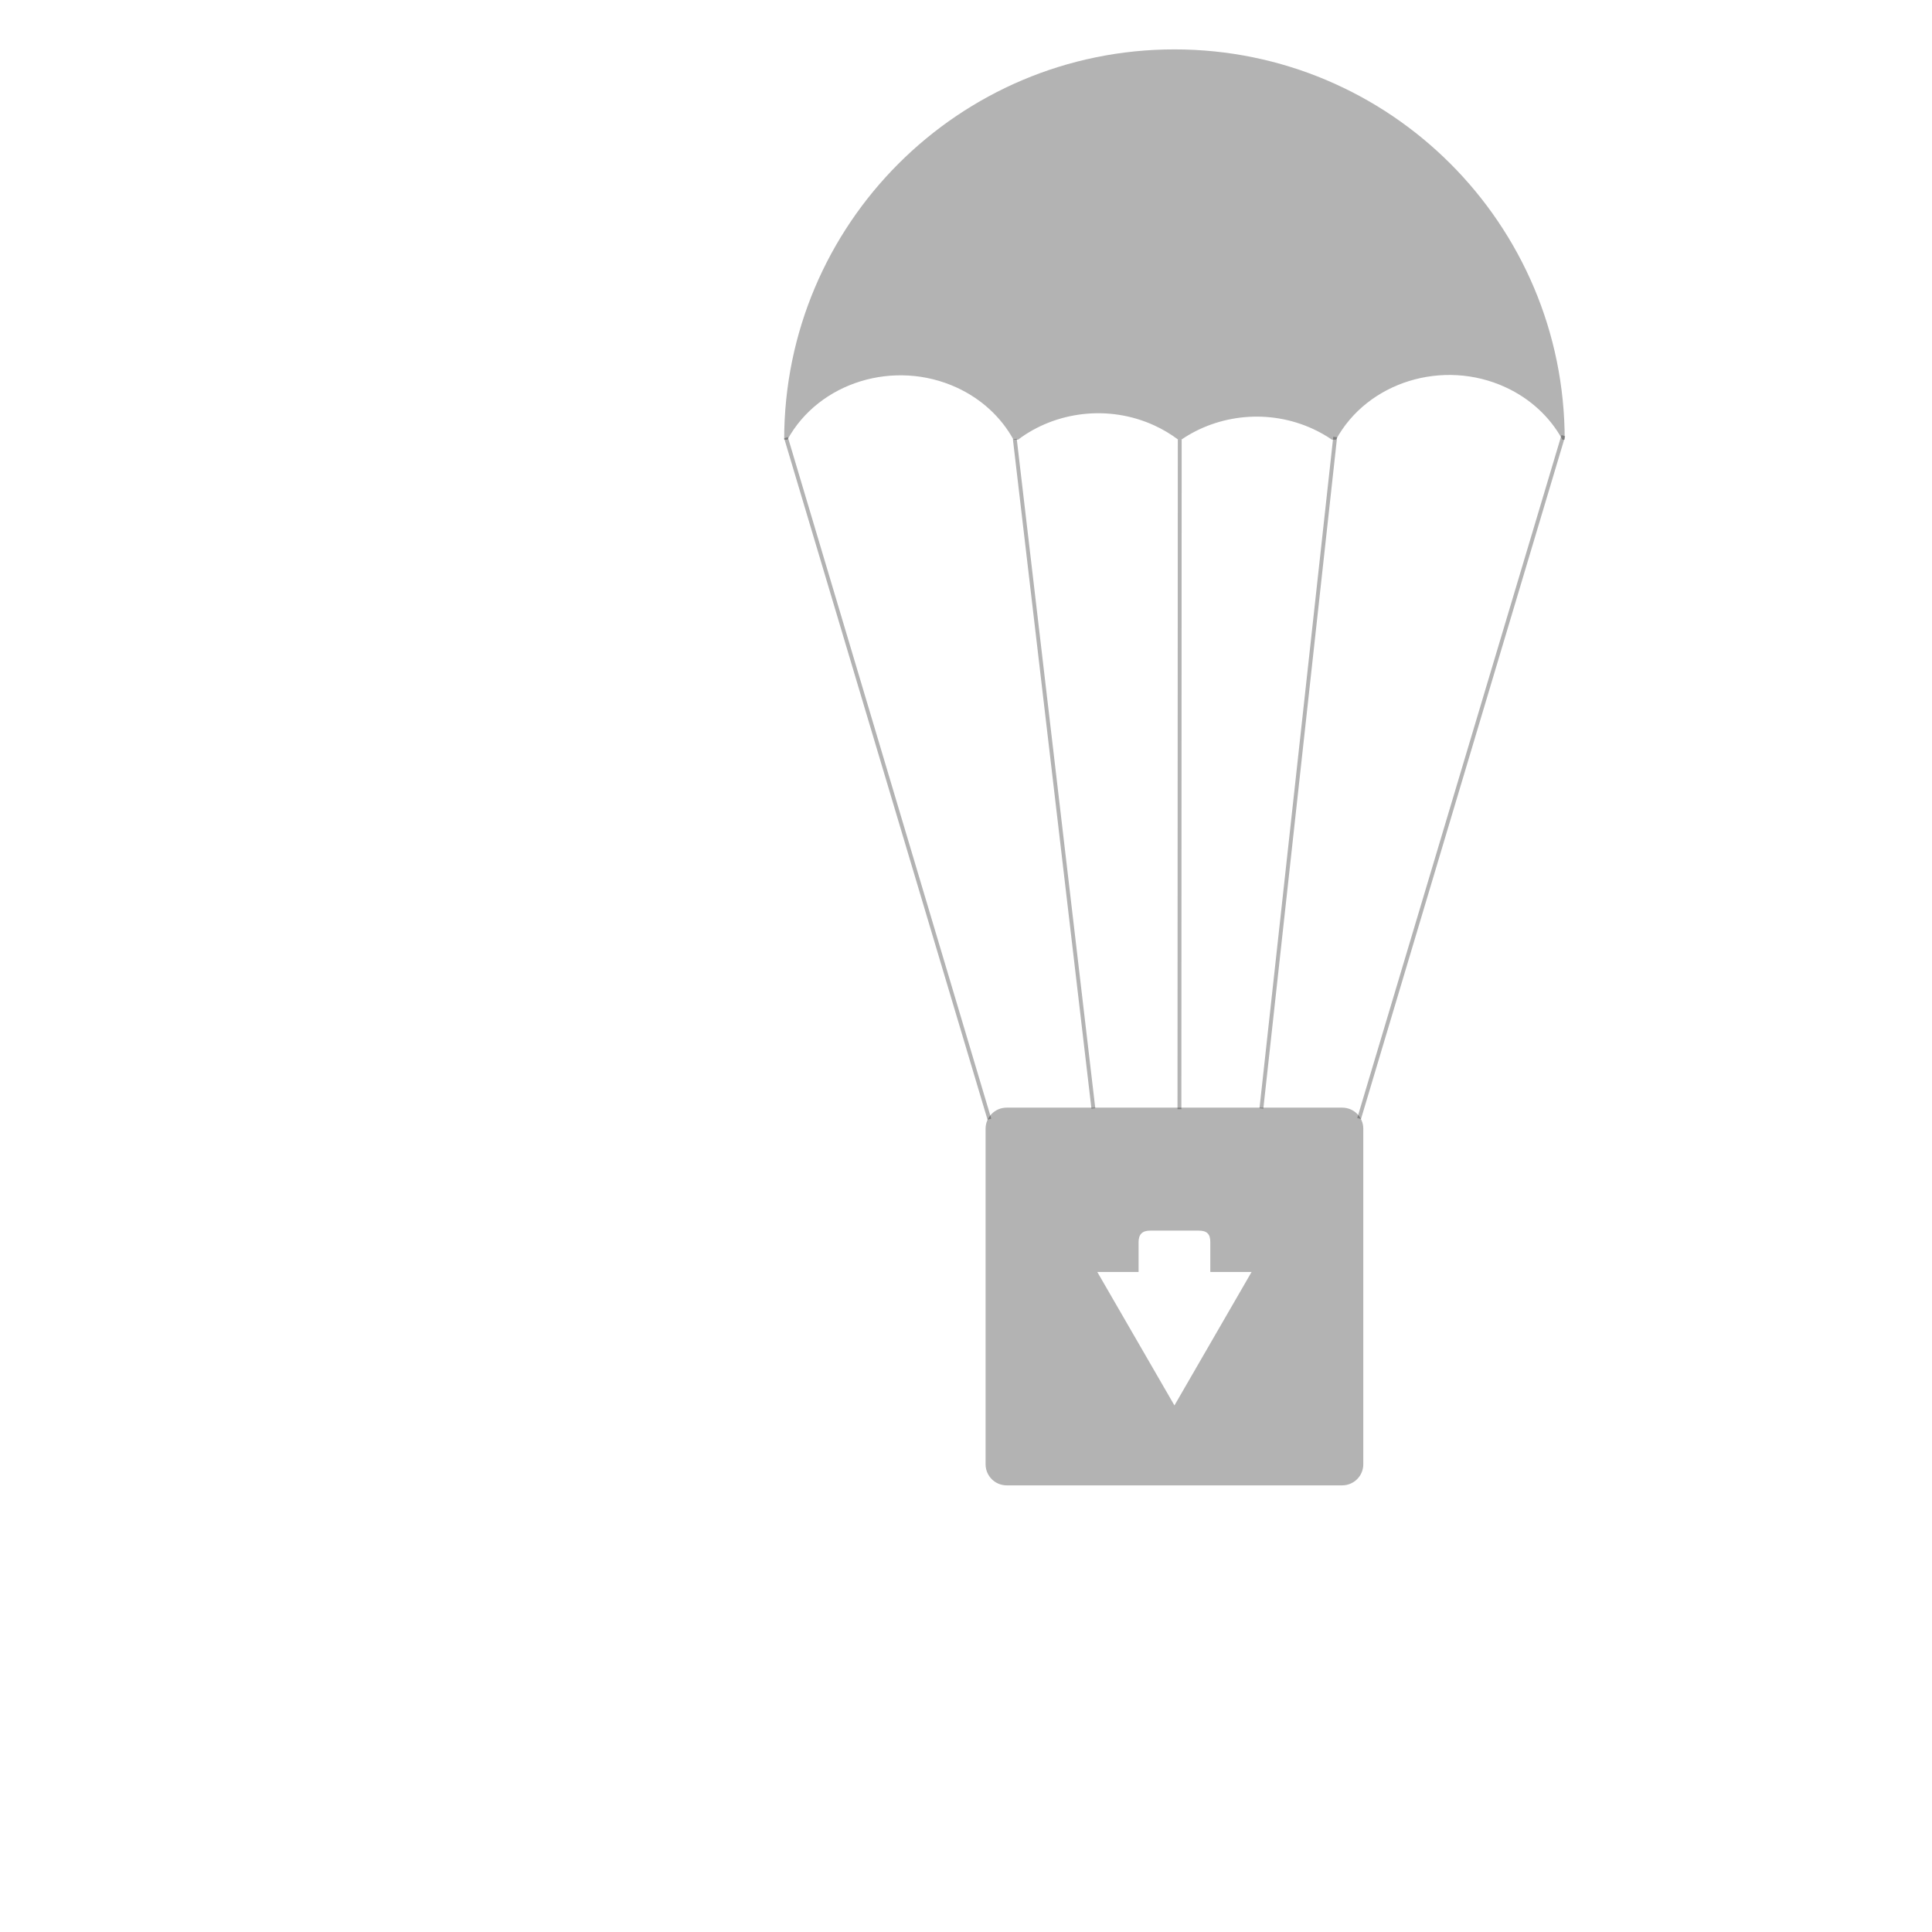 <?xml version="1.0" encoding="UTF-8" standalone="no"?>
<!-- Created with Inkscape (http://www.inkscape.org/) -->

<svg
   xmlns:dc="http://purl.org/dc/elements/1.1/"
   xmlns:cc="http://creativecommons.org/ns#"
   xmlns:rdf="http://www.w3.org/1999/02/22-rdf-syntax-ns#"
   xmlns:svg="http://www.w3.org/2000/svg"
   xmlns="http://www.w3.org/2000/svg"
   xmlns:sodipodi="http://sodipodi.sourceforge.net/DTD/sodipodi-0.dtd"
   xmlns:inkscape="http://www.inkscape.org/namespaces/inkscape"
   width="500"
   height="500"
   id="svg4394"
   version="1.1"
   inkscape:version="0.48.4 r9939"
   sodipodi:docname="parachute.svg">
  <defs
     id="defs4396">
    <inkscape:perspective
       sodipodi:type="inkscape:persp3d"
       inkscape:vp_x="-253.39697 : 72.349407 : 0"
       inkscape:vp_y="6.123234e-14 : 1000 : 0"
       inkscape:vp_z="252.75593 : 74.55792 : 0"
       inkscape:persp3d-origin="237 : 120.66667 : 1"
       id="perspective4916" />
  </defs>
  <sodipodi:namedview
     id="base"
     pagecolor="#ffffff"
     bordercolor="#666666"
     borderopacity="1.0"
     inkscape:pageopacity="0"
     inkscape:pageshadow="2"
     inkscape:zoom="0.70710678"
     inkscape:cx="332.13659"
     inkscape:cy="175.58916"
     inkscape:document-units="px"
     inkscape:current-layer="layer1"
     showgrid="false"
     inkscape:window-width="1301"
     inkscape:window-height="744"
     inkscape:window-x="65"
     inkscape:window-y="24"
     inkscape:window-maximized="1" />
  <g
     inkscape:label="Layer 1"
     inkscape:groupmode="layer"
     id="layer1"
     transform="translate(0,-552.362)">
    <path
       style="opacity:0.3;fill:#000000;fill-opacity:1;stroke:none"
       d="m 303.944,565.144 c -55.781,0 -101,45.219 -101,101 l 0.844,0 c 8.145,-14.875 27.701,-20.903 43.844,-13.469 6.326,2.913 11.459,7.634 14.656,13.469 l 1.188,0 c 9.671,-7.291 23.422,-9.132 35.312,-3.656 2.193,1.01 4.248,2.24 6.125,3.656 l 0.812,0 c 9.584,-6.552 22.665,-8.03 34.062,-2.781 1.728,0.796 3.371,1.729 4.906,2.781 l 1.062,0 c 8.12,-14.931 27.705,-21.009 43.875,-13.562 6.359,2.928 11.525,7.685 14.719,13.562 l 0.594,0 c 0,-55.781 -45.219,-101 -101,-101 z"
       id="path4406"
       inkscape:connector-curvature="0" />
    <path
       style="opacity:0.3;fill:#000000;fill-opacity:1;stroke:none"
       d="m 260.53,839.019 c -3.025,0 -5.461,2.436 -5.461,5.461 l 0,86.828 c 0,3.025 2.436,5.461 5.461,5.461 l 86.828,0 c 3.025,0 5.461,-2.436 5.461,-5.461 l 0,-86.828 c 0,-3.025 -2.436,-5.461 -5.461,-5.461 z m 52.698,34.827 0,7.699 10.683,0 -19.966,34.54 -19.966,-34.54 10.683,0 0,-7.699 c 0,-2.061 0.983,-3 3,-3 l 12.567,0 c 2.164,0 3,0.898 3,3 z"
       id="rect4932"
       inkscape:connector-curvature="0"
       sodipodi:nodetypes="ssssssssscccccccccc" />
    <path
       style="opacity:0.3;fill:none;stroke:#000000;stroke-width:1px;stroke-linecap:butt;stroke-linejoin:miter;stroke-opacity:1"
       d="M 203.414,665.637 256.054,842.007"
       id="path4965"
       inkscape:connector-curvature="0"
       sodipodi:nodetypes="cc" />
    <path
       style="opacity:0.3;fill:none;stroke:#000000;stroke-width:1px;stroke-linecap:butt;stroke-linejoin:miter;stroke-opacity:1"
       d="m 262.634,665.994 20.329,173.241"
       id="path4967"
       inkscape:connector-curvature="0"
       sodipodi:nodetypes="cc" />
    <path
       style="opacity:0.3;fill:none;stroke:#000000;stroke-width:1px;stroke-linecap:butt;stroke-linejoin:miter;stroke-opacity:1"
       d="m 351.739,841.839 52.847,-176.729"
       id="path4969"
       inkscape:connector-curvature="0"
       sodipodi:nodetypes="cc" />
    <path
       style="opacity:0.3;fill:none;stroke:#000000;stroke-width:1px;stroke-linecap:butt;stroke-linejoin:miter;stroke-opacity:1"
       d="m 345.543,665.464 -19.092,173.772"
       id="path4971"
       inkscape:connector-curvature="0"
       sodipodi:nodetypes="cc" />
    <path
       style="opacity:0.3;fill:none;stroke:#000000;stroke-width:1px;stroke-linecap:butt;stroke-linejoin:miter;stroke-opacity:1"
       d="m 305.316,666.145 -0.078,173.268"
       id="path4973"
       inkscape:connector-curvature="0"
       sodipodi:nodetypes="cc" />
  </g>
</svg>
